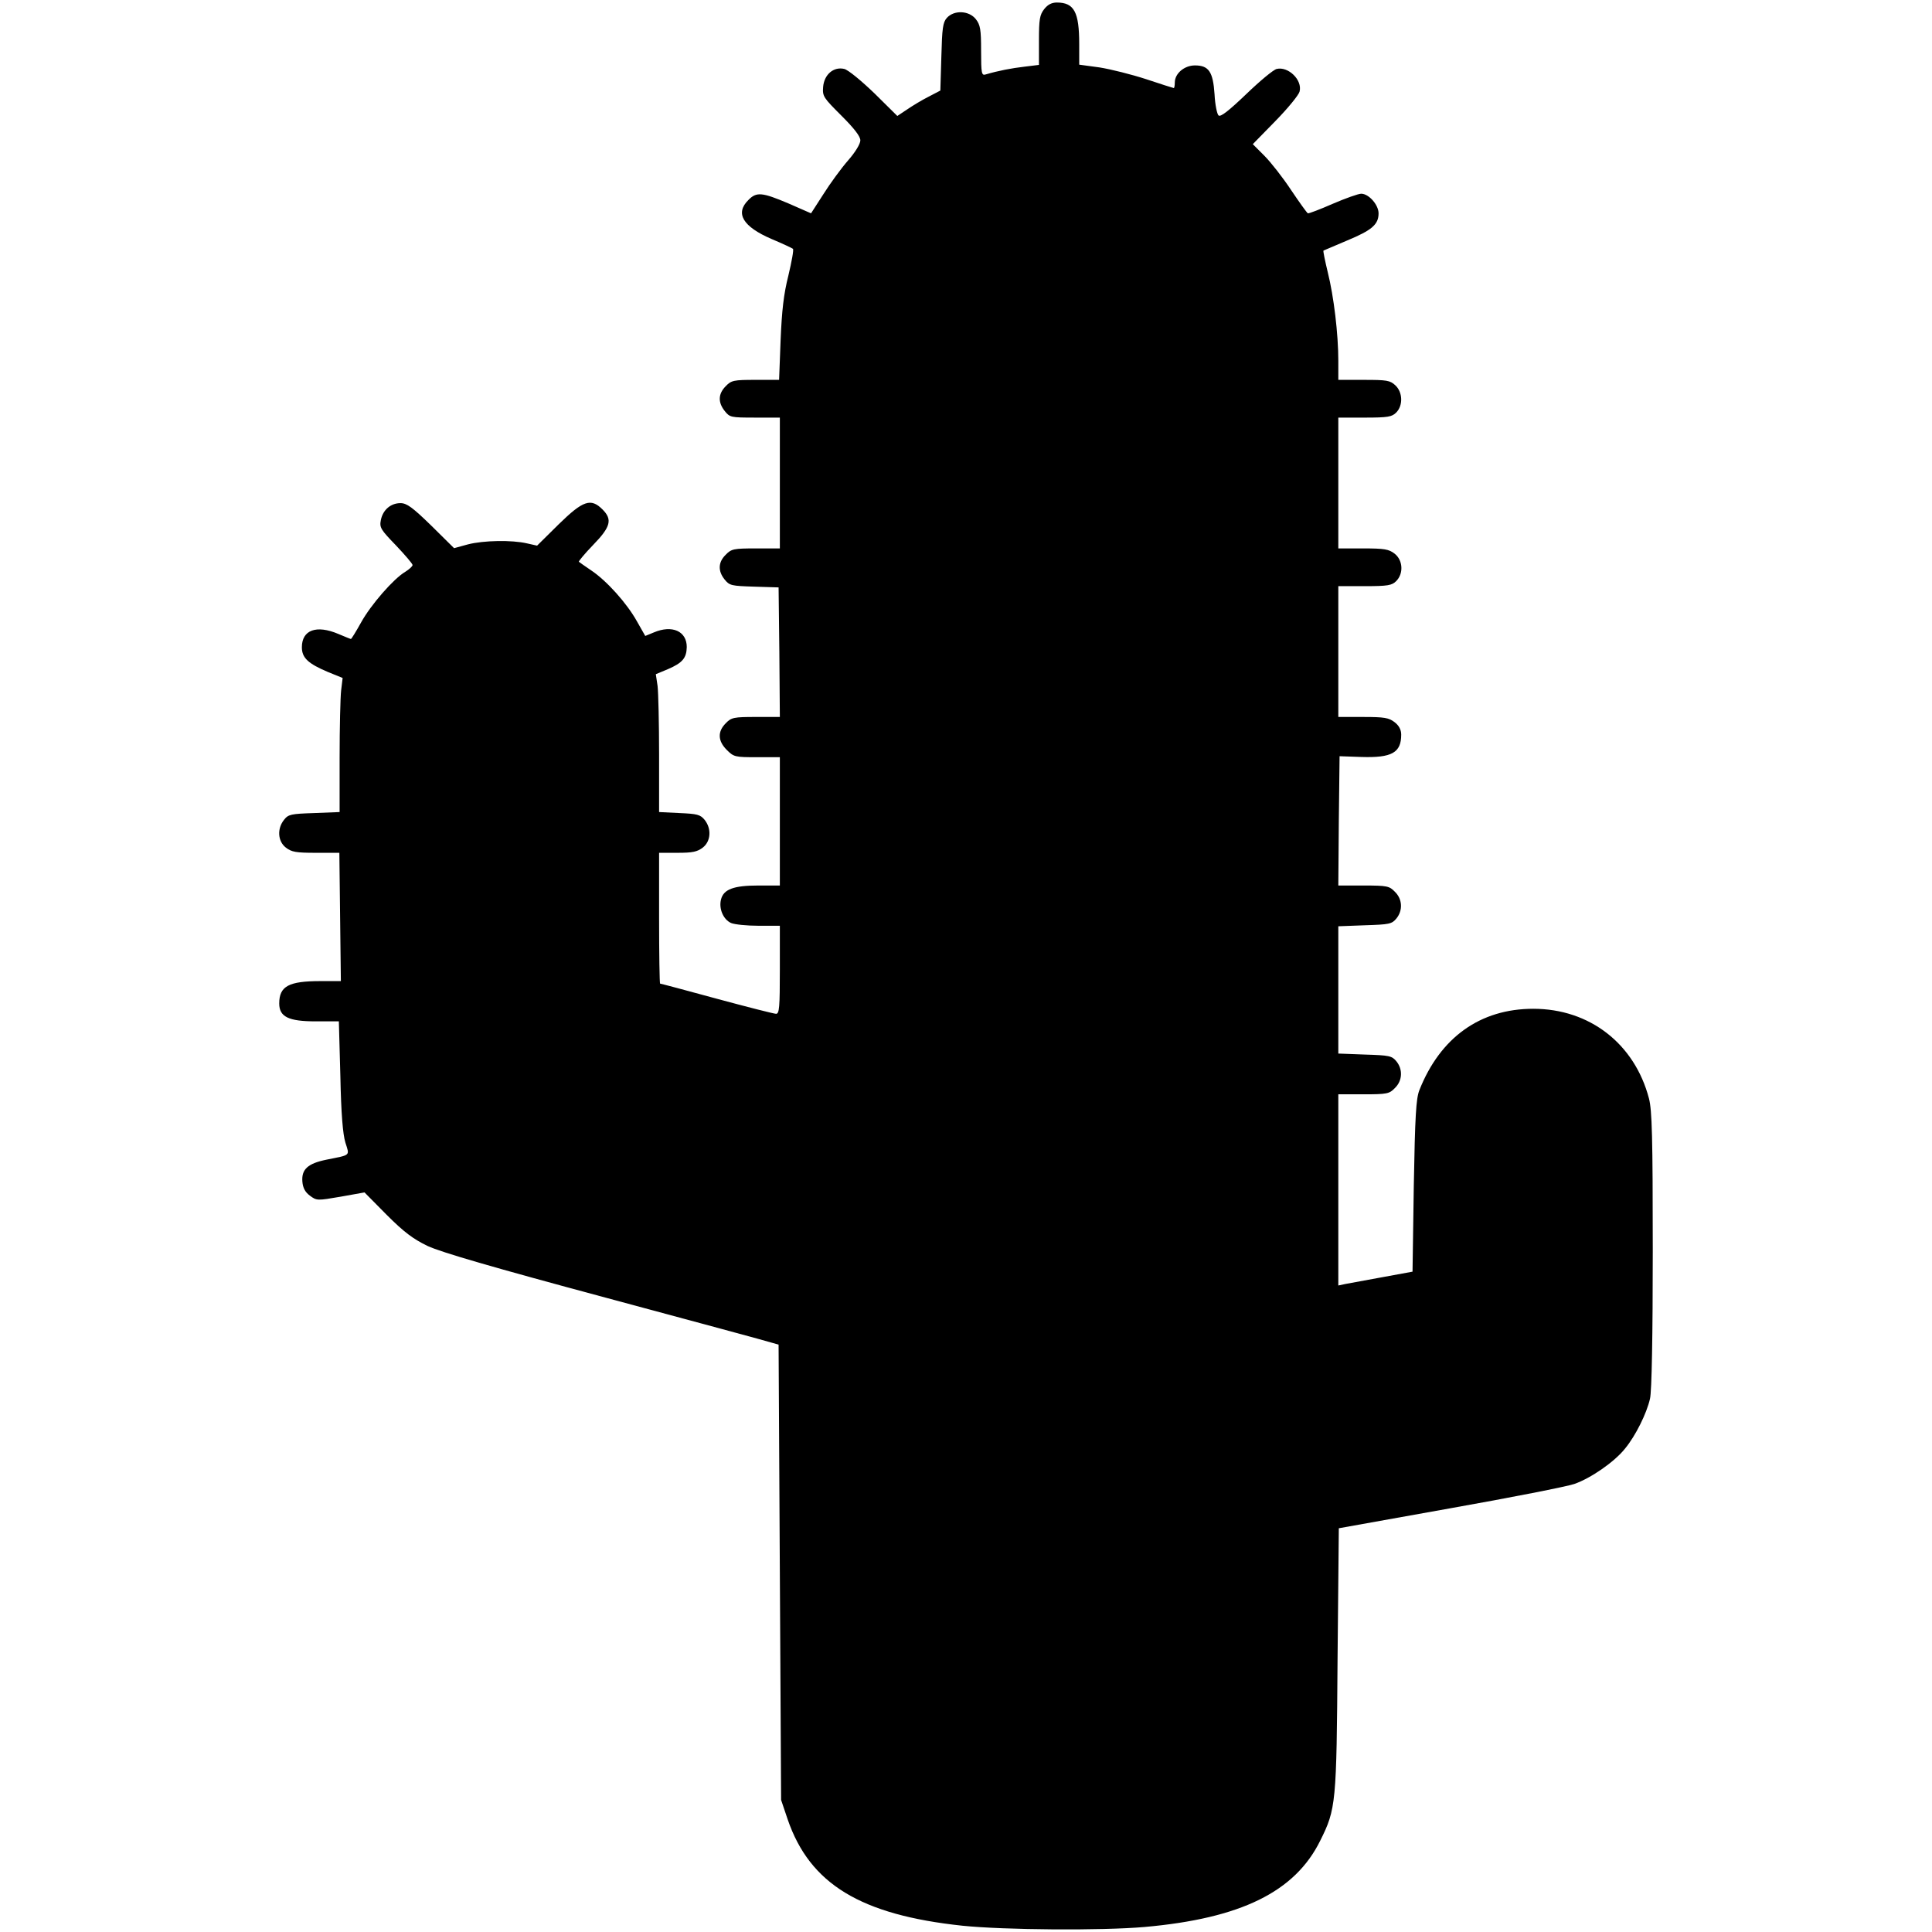 <?xml version="1.0" standalone="no"?>
<!DOCTYPE svg PUBLIC "-//W3C//DTD SVG 20010904//EN"
 "http://www.w3.org/TR/2001/REC-SVG-20010904/DTD/svg10.dtd">
<svg version="1.0" xmlns="http://www.w3.org/2000/svg"
 width="768pt" height="768pt" viewBox="0 0 768 768"
 preserveAspectRatio="xMidYMid meet">
<g transform="translate(0,768) scale(0.1,-0.1)"
fill="#000000" stroke="none">
<path d="M4151 7644 c-18 -23 -21 -41 -21 -124 l0 -98 -57 -7 c-52 -6 -104
-16 -155 -31 -16 -5 -18 4 -18 94 0 85 -3 103 -21 126 -27 34 -86 37 -115 5
-16 -18 -19 -40 -22 -155 l-4 -134 -46 -24 c-26 -13 -64 -36 -86 -51 l-39 -26
-91 90 c-52 50 -104 93 -120 97 -42 10 -80 -22 -84 -72 -3 -37 2 -43 73 -114
51 -51 75 -82 75 -98 0 -14 -20 -47 -49 -80 -27 -31 -71 -91 -98 -134 l-49
-76 -89 39 c-106 45 -128 47 -160 14 -54 -53 -22 -106 92 -155 43 -18 81 -36
85 -39 4 -3 -5 -51 -18 -106 -19 -75 -26 -139 -31 -257 l-6 -158 -94 0 c-86 0
-96 -2 -118 -25 -30 -30 -32 -64 -4 -99 20 -25 24 -26 120 -26 l99 0 0 -260 0
-260 -95 0 c-88 0 -98 -2 -120 -25 -30 -29 -32 -64 -5 -98 20 -25 27 -26 118
-29 l97 -3 3 -257 2 -258 -95 0 c-88 0 -98 -2 -120 -25 -33 -33 -32 -70 4
-106 28 -28 33 -29 120 -29 l91 0 0 -255 0 -255 -85 0 c-99 0 -139 -15 -149
-56 -9 -36 9 -79 40 -93 14 -6 63 -11 109 -11 l85 0 0 -175 c0 -149 -2 -175
-15 -175 -8 0 -114 27 -236 60 -121 33 -222 60 -225 60 -2 0 -4 117 -4 260 l0
260 74 0 c59 0 78 4 100 21 32 25 35 75 7 110 -17 21 -30 24 -100 27 l-81 4 0
228 c0 125 -3 248 -6 273 l-7 47 48 20 c58 25 74 44 75 88 0 63 -58 89 -131
58 l-34 -14 -33 58 c-40 72 -120 161 -181 202 -25 17 -48 33 -50 35 -2 1 23
32 57 67 70 72 77 101 37 141 -46 46 -77 36 -174 -59 l-86 -85 -40 9 c-60 14
-173 12 -235 -4 l-55 -15 -91 90 c-74 72 -97 89 -122 89 -39 0 -70 -27 -78
-67 -6 -30 -1 -38 60 -101 36 -38 66 -73 66 -78 0 -5 -13 -17 -29 -27 -46 -27
-137 -131 -176 -202 -20 -36 -38 -65 -40 -65 -2 0 -24 9 -50 20 -87 37 -145
16 -145 -53 0 -42 25 -65 103 -98 l59 -24 -6 -50 c-3 -27 -6 -147 -6 -267 l0
-216 -101 -4 c-92 -3 -103 -5 -120 -27 -28 -35 -25 -85 7 -110 23 -18 41 -21
120 -21 l93 0 3 -255 3 -255 -81 0 c-126 0 -164 -20 -164 -89 0 -53 37 -71
145 -71 l92 0 6 -217 c3 -152 10 -232 20 -265 17 -54 23 -48 -76 -68 -73 -15
-99 -38 -95 -87 2 -25 11 -42 30 -56 27 -20 29 -20 122 -4 l95 17 88 -89 c69
-69 105 -96 163 -124 54 -25 256 -84 710 -206 349 -94 646 -174 660 -179 l25
-7 5 -905 5 -905 26 -77 c88 -257 290 -380 695 -423 166 -17 552 -20 724 -5
383 34 598 140 698 343 63 126 65 148 69 722 l5 520 441 79 c243 43 466 87
495 97 66 23 160 88 202 141 42 51 86 140 99 198 7 28 11 253 11 590 0 452 -3
556 -15 603 -57 218 -236 357 -460 357 -211 0 -370 -114 -453 -324 -13 -34
-17 -101 -22 -381 l-5 -340 -120 -22 c-66 -12 -132 -24 -147 -27 l-28 -6 0
380 0 380 100 0 c94 0 103 2 125 25 30 29 32 74 6 106 -18 22 -28 24 -125 27
l-106 4 0 253 0 253 106 4 c97 3 107 5 125 27 26 32 24 77 -6 106 -22 23 -31
25 -125 25 l-100 0 2 257 3 257 86 -3 c122 -4 159 17 159 89 0 19 -9 36 -26
49 -23 18 -41 21 -125 21 l-99 0 0 260 0 260 105 0 c92 0 108 3 125 20 30 30
27 83 -6 109 -23 18 -41 21 -125 21 l-99 0 0 260 0 260 105 0 c92 0 108 3 125
20 28 28 26 81 -3 108 -21 20 -34 22 -125 22 l-102 0 0 75 c0 108 -18 257 -42
353 -11 46 -19 84 -17 86 2 1 45 19 94 40 99 41 125 64 125 108 0 34 -39 78
-69 78 -11 0 -62 -18 -113 -40 -50 -22 -95 -39 -99 -38 -4 2 -34 44 -67 93
-33 50 -81 111 -106 136 l-46 46 90 92 c50 51 93 104 96 117 12 46 -45 101
-91 90 -13 -3 -67 -48 -121 -100 -69 -66 -102 -92 -110 -85 -6 5 -14 43 -16
84 -6 90 -23 115 -78 115 -42 0 -80 -32 -80 -68 0 -12 -2 -22 -4 -22 -2 0 -52
16 -109 35 -58 19 -142 40 -186 47 l-81 11 0 82 c0 127 -20 165 -89 165 -20 0
-36 -8 -50 -26z"/>
</g>
</svg>

